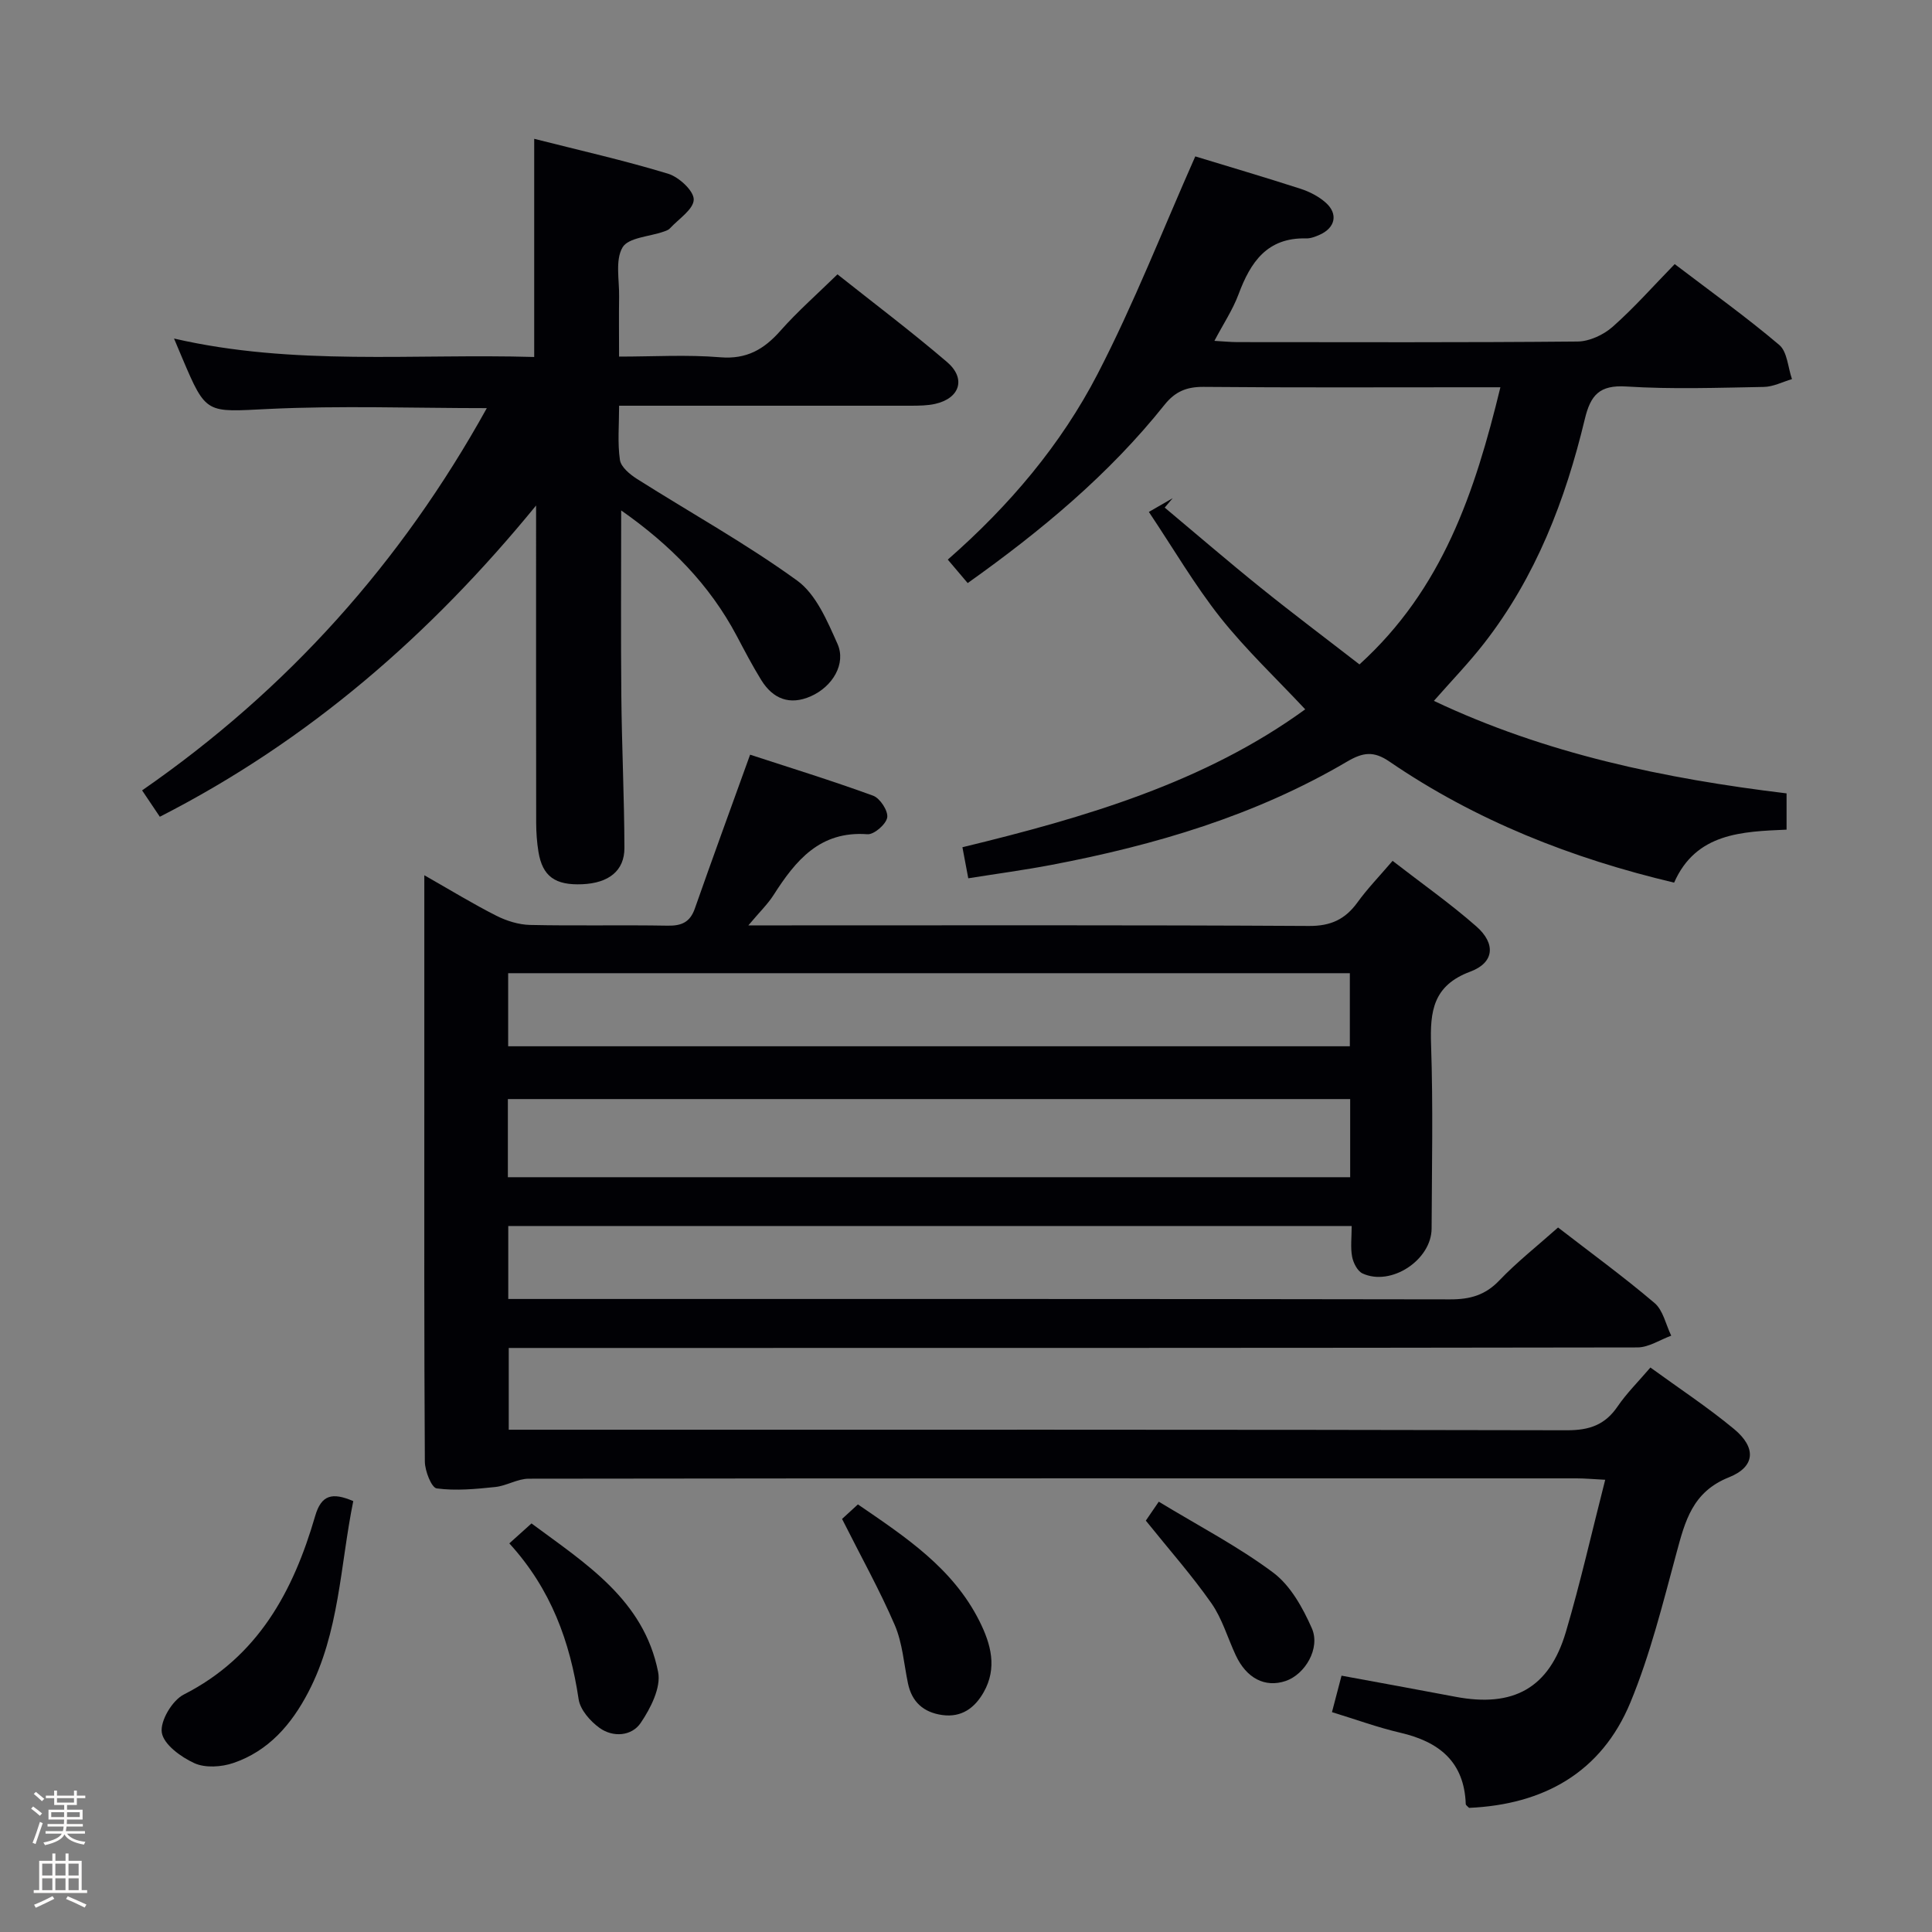 <svg enable-background="new 0 0 400 400" viewBox="0 0 400 400" xmlns="http://www.w3.org/2000/svg"><rect x="0" y="0" width="400" height="400" fill="#808080" stroke="none"/><path d="m6.44 374.46.42-.45c.65.47 1.27.95 1.85 1.44l-.45.49c-.65-.56-1.25-1.06-1.82-1.48m.93 7.33-.63-.26c.55-1.36 1.05-2.8 1.52-4.33.19.1.38.19.59.27-.46 1.29-.95 2.73-1.48 4.32m-.38-10.38.44-.42c.43.34 1.01.82 1.74 1.44l-.49.49c-.53-.51-1.09-1.01-1.69-1.51m2.5.35h1.72v-1.04h.59v1.04h3.52v-1.04h.59v1.04h1.75v.53h-1.75v1.42h-2.03v.97h3.22v2.03h-3.24c0 .35-.01.66-.03.93h3.32v.53h-3.37c-.03.27-.08.58-.15.94h3.96v.53h-3.71c.67.92 1.93 1.48 3.79 1.68-.13.24-.23.44-.29.59-2.13-.38-3.48-1.08-4.04-2.12-.43.97-1.77 1.72-4.03 2.23-.09-.19-.2-.37-.33-.55 2.1-.42 3.37-1.03 3.81-1.83h-3.36v-.53h3.58c.08-.29.13-.61.16-.94h-3.33v-.53h3.39c.02-.27.04-.58.04-.93h-3.23v-2.03h3.25v-.97h-2.07v-1.42h-1.73zm1.12 3.44v1h2.65c.01-.3.02-.44.01-.4v-.25-.35zm1.19-2h3.52v-.91h-3.52zm4.71 2h-2.63v.59c0 .15-.01.28-.01.4h2.64z" fill="#fcfbfa"/><path d="m13.56 383.74h.63v1.52h2.72v6.07h1.13v.6h-11.06v-.6h1.13v-6.07h2.73v-1.52h.63v1.52h2.1v-1.52zm-2.69 8.83.38.56c-1.24.63-2.53 1.25-3.85 1.85-.1-.21-.21-.42-.34-.63 1.36-.55 2.63-1.15 3.81-1.78m-2.13-4.27h2.1v-2.45h-2.1zm0 3.04h2.1v-2.46h-2.1zm2.72-3.04h2.1v-2.45h-2.1zm0 3.04h2.1v-2.46h-2.1zm6.07 3.6c-1.41-.71-2.7-1.3-3.86-1.78l.35-.56c1.45.62 2.75 1.19 3.88 1.72zm-1.25-9.09h-2.1v2.45h2.1zm-2.09 5.49h2.1v-2.46h-2.1z" fill="#fcfbfa"/><g fill="#010105"><path d="m288.32 178.23c6.14 4.76 12.01 8.88 17.35 13.58 4.05 3.56 3.72 7.5-1.25 9.35-7.74 2.88-8.37 8.23-8.13 15.2.43 12.65.16 25.33.11 37.99-.03 6.53-8.41 12.04-14.31 9.3-1.05-.49-1.91-2.19-2.15-3.47-.36-1.92-.09-3.95-.09-6.35-58.38 0-116.41 0-174.62 0v15.11h6.04c62.99 0 125.99-.03 188.98.08 4.1.01 7.25-.86 10.16-3.91 3.66-3.83 7.87-7.14 12.17-10.97 6.72 5.2 13.56 10.18 19.98 15.64 1.78 1.51 2.33 4.47 3.45 6.76-2.32.84-4.65 2.42-6.98 2.43-75.83.13-151.65.11-227.48.11-1.97 0-3.94 0-6.22 0v16.93h5.62c71.16 0 142.32-.05 213.48.11 4.64.01 7.87-1.11 10.47-4.92 1.86-2.73 4.25-5.09 6.8-8.07 5.88 4.28 11.84 8.2 17.31 12.73 4.64 3.84 4.44 7.81-1.05 10-7.57 3.02-9.08 9.07-10.88 15.73-2.81 10.4-5.42 20.96-9.52 30.88-6 14.5-17.97 21.15-33.4 21.83-.28-.3-.68-.54-.69-.79-.32-8.78-5.53-12.9-13.52-14.76-4.66-1.08-9.18-2.74-14.18-4.27.63-2.4 1.24-4.74 1.98-7.55 8.01 1.48 15.78 2.88 23.54 4.36 12.04 2.3 19.47-1.78 22.91-13.42 3-10.15 5.33-20.51 8.14-31.5-2.45-.12-4.17-.29-5.89-.29-72.33-.01-144.65-.03-216.98.07-2.31 0-4.6 1.48-6.95 1.72-4.02.42-8.14.82-12.1.29-1.08-.14-2.45-3.62-2.46-5.57-.16-25.5-.11-51-.11-76.49 0-13 0-26 0-39 0-1.62 0-3.24 0-5.89 5.49 3.12 10.1 5.95 14.91 8.38 2.12 1.07 4.64 1.86 6.99 1.91 9.49.21 19-.02 28.49.15 2.88.05 4.63-.72 5.62-3.55 3.61-10.29 7.36-20.53 11.44-31.85 8.04 2.63 16.84 5.34 25.47 8.49 1.43.52 3.14 3.15 2.92 4.51-.23 1.4-2.74 3.58-4.1 3.47-9.84-.73-14.86 5.43-19.44 12.6-1.21 1.89-2.87 3.48-5.21 6.27h7.08c36.33 0 72.66-.09 108.99.12 4.53.03 7.5-1.38 10.04-4.88 2.02-2.8 4.45-5.31 7.27-8.6zm-183.17 65.5h174.39c0-5.5 0-10.73 0-16.18-58.28 0-116.27 0-174.39 0zm.06-27.11h174.26c0-5.2 0-10.09 0-15.13-58.25 0-116.15 0-174.26 0z"/><path d="m237.86 105.99c2.39-1.38 3.66-2.11 4.93-2.84-.55.65-1.1 1.3-1.65 1.94 6.62 5.54 13.16 11.18 19.88 16.59 6.59 5.31 13.36 10.39 20.44 15.88 17.18-15.58 23.89-35.58 29.18-57.38-2.5 0-4.26 0-6.01 0-18.49 0-36.98.09-55.47-.08-3.51-.03-5.88.99-8.05 3.7-11.51 14.44-25.56 26.11-40.76 36.92-1.27-1.5-2.52-2.98-4.12-4.86 12.75-11.16 23.43-23.78 31.02-38.44 7.5-14.5 13.46-29.79 20.22-45.04 6.64 2.03 14.26 4.27 21.81 6.71 1.85.6 3.73 1.57 5.18 2.85 2.63 2.32 2.02 5.2-1.2 6.65-.89.4-1.91.8-2.86.77-8.06-.2-11.5 4.92-13.97 11.56-1.19 3.2-3.14 6.12-5 9.65 1.86.11 3.28.25 4.7.26 23.49.01 46.98.1 70.47-.12 2.47-.02 5.39-1.38 7.28-3.05 4.46-3.94 8.43-8.45 12.85-12.98 7.54 5.74 14.83 10.96 21.65 16.74 1.67 1.42 1.79 4.67 2.63 7.07-1.94.57-3.88 1.59-5.83 1.62-9.49.17-19.02.51-28.48-.09-5.56-.35-7.39 1.79-8.58 6.74-4.02 16.76-10.14 32.68-20.87 46.45-3.13 4.02-6.69 7.7-10.38 11.9 23.14 10.95 47.68 16.09 73.02 19.15v7.51c-9.19.4-18.76.67-23.28 10.97-21.2-5.02-41.05-12.83-58.95-25.07-3.25-2.22-5.44-1.94-8.78.02-18.97 11.17-39.78 17.31-61.26 21.39-5.53 1.05-11.11 1.8-17.15 2.76-.42-2.26-.78-4.14-1.21-6.43 25.38-6.15 50.15-13.41 70.97-28.55-5.96-6.38-12.26-12.32-17.59-19.03-5.32-6.74-9.68-14.22-14.78-21.84z"/><path d="m100.79 84.5c-15.31 0-30.28-.55-45.19.17-12.9.62-12.87 1.26-17.86-10.52-.51-1.21-1.02-2.42-1.71-4.06 24.74 5.71 49.54 3.09 74.57 3.82 0-15.12 0-29.81 0-45.17 9.29 2.36 18.61 4.46 27.73 7.23 2.23.68 5.32 3.53 5.3 5.34-.02 2.02-3.13 4.02-4.95 5.99-.31.34-.86.51-1.32.67-2.93 1.03-7.27 1.21-8.47 3.25-1.55 2.64-.65 6.74-.71 10.22-.06 3.82-.01 7.65-.01 12.39 7.14 0 14.08-.43 20.95.14 5.46.45 9.05-1.63 12.46-5.49 3.51-3.97 7.53-7.5 11.81-11.68 7.49 5.95 15.28 11.82 22.68 18.15 4.01 3.43 2.66 7.52-2.46 8.67-1.6.36-3.3.37-4.95.38-18.16.01-36.32 0-54.48 0-1.8 0-3.6 0-6 0 0 4.03-.35 7.69.17 11.23.22 1.48 2.09 3.01 3.57 3.95 11.06 7 22.56 13.37 33.13 21.03 3.92 2.84 6.23 8.37 8.34 13.09 1.84 4.11-1.01 8.87-5.53 10.86-4.35 1.92-7.83.55-10.25-3.36-1.83-2.96-3.44-6.05-5.07-9.13-5.62-10.61-13.74-18.85-23.93-25.99 0 13.3-.09 25.87.03 38.45.1 10.48.61 20.96.64 31.43.01 4.74-3.27 7.27-8.7 7.51-5.64.25-8.26-1.62-9.1-6.71-.32-1.96-.46-3.96-.47-5.95-.03-20.32-.02-40.65-.02-60.97 0-1.59 0-3.19 0-4.78-21.81 26.68-46.99 48.66-77.9 64.44-1.17-1.74-2.33-3.47-3.67-5.46 30.12-20.86 53.64-47.16 71.37-79.14z"/><path d="m73.14 310.79c-2.72 13.38-2.85 27.16-9.3 39.54-3.5 6.71-8.24 12.2-15.53 14.68-2.46.84-5.81 1.06-8.06.04-2.77-1.26-6.35-3.86-6.75-6.33-.38-2.4 2.16-6.68 4.56-7.89 15.39-7.83 22.66-21.38 27.19-36.95 1.28-4.42 3.55-4.95 7.89-3.09z"/><path d="m174.34 314.48c.62-.57 1.82-1.67 3.28-3.01 9.81 6.72 19.66 13.17 25.17 24.18 2.37 4.73 3.73 9.68.86 14.72-1.85 3.25-4.57 5.26-8.56 4.71-3.86-.54-6.3-2.67-7.11-6.58-.84-4.04-1.13-8.33-2.73-12.05-3.11-7.22-6.97-14.13-10.91-21.97z"/><path d="m105.45 319.54c1.69-1.52 2.92-2.63 4.59-4.13 11.14 8.27 23.26 15.78 26.22 30.77.63 3.2-1.56 7.51-3.61 10.53-1.84 2.73-5.7 3.07-8.53 1.03-1.91-1.38-3.99-3.74-4.32-5.92-1.78-11.9-5.68-22.78-14.35-32.28z"/><path d="m239.91 310.91c8.34 5.06 16.46 9.28 23.7 14.69 3.57 2.67 6.12 7.27 7.99 11.51 1.83 4.16-1.42 9.57-5.42 10.92-4.25 1.43-8.1-.53-10.34-5.34-1.68-3.6-2.8-7.57-5.04-10.77-4.04-5.77-8.74-11.08-13.57-17.09.37-.55 1.26-1.84 2.68-3.92z"/></g></svg>